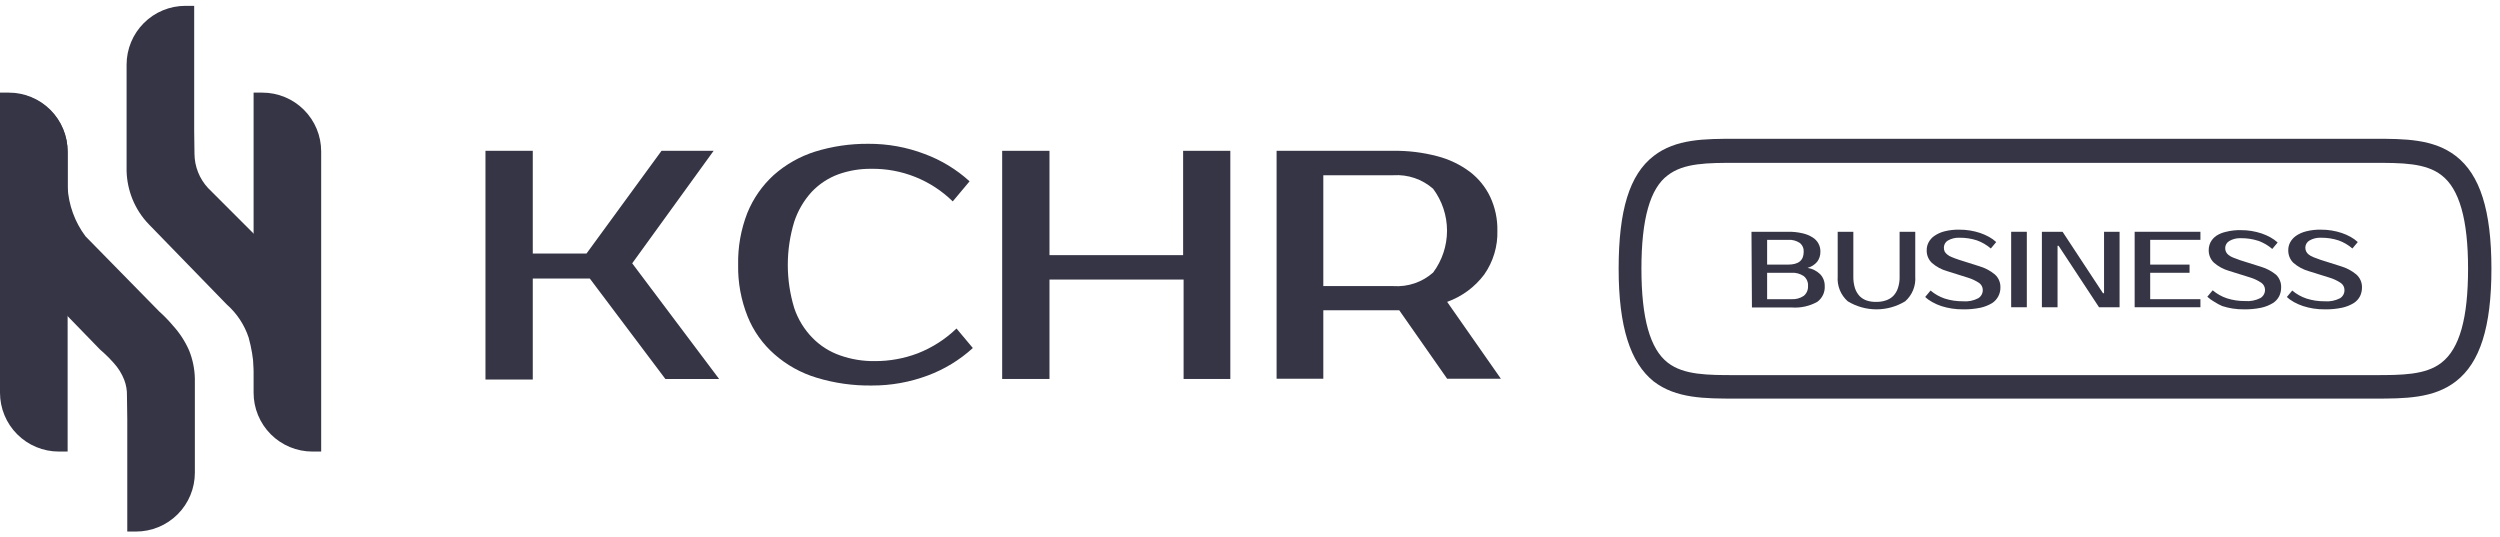 <svg width="214" height="46" viewBox="0 0 214 46" fill="none" xmlns="http://www.w3.org/2000/svg">
<path fill-rule="evenodd" clip-rule="evenodd" d="M1.39903e-06 7.929H0.75C1.412 7.928 2.067 8.058 2.678 8.311C3.29 8.564 3.845 8.935 4.313 9.402C4.781 9.87 5.152 10.425 5.406 11.036C5.659 11.647 5.789 12.302 5.789 12.964V38.653H5.039C4.377 38.654 3.722 38.523 3.11 38.27C2.498 38.017 1.943 37.646 1.475 37.178C1.007 36.71 0.636 36.155 0.383 35.543C0.13 34.931 -0 34.276 1.39903e-06 33.614V7.929Z" fill="#353546"/>
<path fill-rule="evenodd" clip-rule="evenodd" d="M25.911 24.197L17.803 16.089C17.069 15.295 16.657 14.255 16.648 13.174L16.622 11.174V0.5H15.871C14.536 0.5 13.255 1.03 12.311 1.975C11.367 2.919 10.836 4.2 10.836 5.535V13.722V14.663C10.862 15.478 11.031 16.282 11.335 17.038C11.662 17.847 12.142 18.585 12.75 19.211L19.409 26.062C20.275 26.824 20.922 27.803 21.285 28.898C21.524 29.769 21.674 30.661 21.732 31.562C21.799 32.575 21.732 33.036 21.852 33.063C22.264 33.164 23.698 29.074 23.698 29.074L22.553 27.574L25.911 24.197Z" fill="#353546"/>
<path d="M16.196 30.02C15.849 29.222 15.371 28.488 14.782 27.847C14.427 27.425 14.042 27.029 13.63 26.662L7.315 20.224C6.402 19.002 5.871 17.537 5.788 16.014V15.132V13.631V13.012C5.788 11.677 5.258 10.396 4.314 9.452C3.369 8.508 2.089 7.977 0.753 7.977H0.003V16.817V18.524C0.047 20.225 0.729 21.848 1.913 23.071L8.565 29.922C8.599 29.956 8.737 30.072 8.917 30.237C9.202 30.495 9.471 30.77 9.724 31.059C10.114 31.483 10.422 31.975 10.632 32.511C10.801 32.95 10.881 33.418 10.868 33.888L10.895 35.884V45.5H11.645C12.98 45.5 14.261 44.969 15.205 44.025C16.15 43.081 16.68 41.8 16.68 40.465V33.336C16.68 33.021 16.68 32.706 16.68 32.395C16.661 31.581 16.497 30.776 16.196 30.02Z" fill="#353546"/>
<path fill-rule="evenodd" clip-rule="evenodd" d="M21.704 7.929H22.454C23.116 7.928 23.771 8.058 24.383 8.311C24.994 8.564 25.549 8.935 26.017 9.402C26.485 9.87 26.856 10.425 27.11 11.036C27.363 11.647 27.493 12.302 27.493 12.964V38.653H26.743C26.081 38.653 25.426 38.523 24.815 38.269C24.204 38.016 23.649 37.645 23.181 37.177C22.714 36.709 22.343 36.154 22.09 35.542C21.837 34.931 21.707 34.276 21.708 33.614V7.929H21.704Z" fill="#353546"/>
<path fill-rule="evenodd" clip-rule="evenodd" d="M210.216 13.35C208.306 11.88 205.826 11.88 203.216 11.88H148.556C145.926 11.88 143.446 11.88 141.556 13.35C139.476 14.95 138.556 18.02 138.556 23C138.556 27.98 139.556 31.05 141.556 32.65C143.466 34.12 145.946 34.12 148.556 34.12H203.216C205.836 34.12 208.316 34.12 210.216 32.65C212.296 31.05 213.266 27.98 213.266 23C213.266 18.02 212.296 14.95 210.216 13.35ZM208.986 31.05C207.626 32.11 205.576 32.11 203.206 32.11H148.556C146.186 32.11 144.136 32.11 142.766 31.05C141.246 29.88 140.506 27.25 140.506 23C140.506 18.75 141.246 16.12 142.766 15C144.136 13.94 146.186 13.94 148.556 13.94H203.216C205.586 13.94 207.636 13.94 208.996 15C210.526 16.17 211.266 18.8 211.266 23C211.266 27.2 210.556 29.84 208.986 31.05Z" fill="#353546"/>
<path d="M54.116 22.54L61.556 32.44H56.956L50.486 23.84H45.606V32.49H41.556V12.91H45.606V21.7H50.206L56.626 12.91H61.086L54.116 22.54Z" fill="#353546"/>
<path d="M74.906 30.91C76.149 30.914 77.382 30.69 78.546 30.25C79.786 29.768 80.918 29.044 81.876 28.12L83.275 29.79C82.155 30.813 80.848 31.611 79.425 32.14C77.891 32.716 76.264 33.007 74.626 33C73.024 33.023 71.428 32.797 69.895 32.33C68.566 31.929 67.338 31.247 66.296 30.33C65.284 29.446 64.496 28.336 63.995 27.09C63.432 25.682 63.156 24.176 63.185 22.66C63.154 21.142 63.423 19.634 63.975 18.22C64.478 16.985 65.25 15.878 66.236 14.98C67.26 14.075 68.462 13.393 69.766 12.98C71.248 12.521 72.793 12.295 74.346 12.31C75.986 12.301 77.613 12.596 79.145 13.18C80.567 13.705 81.874 14.5 82.996 15.52L81.555 17.24C80.632 16.335 79.537 15.622 78.335 15.143C77.134 14.664 75.849 14.428 74.555 14.45C73.594 14.441 72.64 14.604 71.736 14.93C70.877 15.251 70.105 15.764 69.475 16.43C68.805 17.166 68.297 18.035 67.986 18.98C67.252 21.389 67.252 23.961 67.986 26.37C68.308 27.331 68.845 28.206 69.555 28.93C70.213 29.601 71.018 30.111 71.906 30.42C72.868 30.761 73.884 30.927 74.906 30.91Z" fill="#353546"/>
<path d="M105.316 12.91V32.44H101.316V23.93H89.836V32.44H85.786V12.91H89.836V21.84H101.276V12.91H105.316Z" fill="#353546"/>
<path d="M119.276 12.91C120.541 12.893 121.802 13.048 123.026 13.37C124.038 13.63 124.989 14.085 125.826 14.71C126.562 15.274 127.155 16.004 127.556 16.84C127.98 17.744 128.192 18.732 128.176 19.73C128.217 21.071 127.824 22.39 127.056 23.49C126.25 24.569 125.144 25.386 123.876 25.84L128.476 32.42H123.876L119.776 26.56H113.276V32.42H109.276V12.91H119.276ZM113.276 15V24.49H119.276C119.891 24.531 120.508 24.45 121.092 24.251C121.676 24.052 122.214 23.739 122.676 23.33C123.448 22.294 123.865 21.037 123.865 19.745C123.865 18.453 123.448 17.196 122.676 16.16C121.741 15.338 120.518 14.921 119.276 15H113.276Z" fill="#353546"/>
<path d="M149.926 19.84H153.066C153.48 19.832 153.893 19.876 154.296 19.97C154.6 20.036 154.891 20.155 155.156 20.32C155.366 20.447 155.539 20.628 155.657 20.844C155.775 21.061 155.833 21.304 155.826 21.55C155.832 21.855 155.737 22.154 155.556 22.4C155.342 22.66 155.051 22.845 154.726 22.93C155.133 22.994 155.51 23.183 155.806 23.47C156.062 23.739 156.202 24.099 156.196 24.47C156.214 24.734 156.165 24.998 156.053 25.238C155.941 25.477 155.77 25.685 155.556 25.84C154.892 26.209 154.134 26.376 153.376 26.32H149.966L149.926 19.84ZM153.066 22.65C153.956 22.65 154.396 22.29 154.396 21.55C154.405 21.408 154.38 21.265 154.322 21.135C154.265 21.004 154.177 20.889 154.066 20.8C153.772 20.601 153.42 20.506 153.066 20.53H151.266V22.65H153.066ZM151.266 23.35V25.61H153.336C153.71 25.636 154.083 25.538 154.396 25.33C154.519 25.231 154.616 25.104 154.68 24.959C154.745 24.815 154.774 24.658 154.766 24.5C154.781 24.336 154.755 24.17 154.69 24.018C154.625 23.867 154.524 23.733 154.396 23.63C154.083 23.422 153.71 23.324 153.336 23.35H151.266Z" fill="#353546"/>
<path d="M160.626 25.84C160.905 25.845 161.182 25.801 161.446 25.71C161.679 25.633 161.892 25.503 162.066 25.33C162.249 25.137 162.386 24.904 162.466 24.65C162.571 24.328 162.619 23.989 162.606 23.65V19.84H163.946V23.67C163.975 24.066 163.913 24.463 163.764 24.831C163.615 25.198 163.383 25.526 163.086 25.79C162.345 26.241 161.494 26.48 160.626 26.48C159.758 26.48 158.907 26.241 158.166 25.79C157.869 25.526 157.637 25.198 157.488 24.831C157.339 24.463 157.277 24.066 157.306 23.67V19.84H158.646V23.67C158.638 24.009 158.685 24.346 158.786 24.67C158.87 24.922 159.006 25.154 159.186 25.35C159.36 25.523 159.572 25.653 159.806 25.73C160.071 25.814 160.348 25.851 160.626 25.84Z" fill="#353546"/>
<path d="M171.236 24.59C171.242 24.856 171.181 25.119 171.059 25.355C170.937 25.591 170.757 25.792 170.536 25.94C170.226 26.126 169.888 26.261 169.536 26.34C169.052 26.44 168.559 26.487 168.066 26.48C167.731 26.485 167.397 26.461 167.066 26.41C166.764 26.362 166.467 26.292 166.176 26.2C165.909 26.111 165.651 25.997 165.406 25.86C165.184 25.74 164.979 25.593 164.796 25.42L165.256 24.87C165.616 25.175 166.029 25.409 166.476 25.56C166.974 25.717 167.494 25.794 168.016 25.79C168.472 25.832 168.93 25.742 169.336 25.53C169.457 25.456 169.558 25.352 169.626 25.227C169.694 25.103 169.729 24.962 169.726 24.82C169.726 24.705 169.699 24.591 169.647 24.489C169.594 24.387 169.519 24.298 169.426 24.23C169.118 24.024 168.781 23.865 168.426 23.76L166.676 23.21C166.191 23.075 165.744 22.832 165.366 22.5C165.219 22.36 165.105 22.19 165.029 22.002C164.953 21.814 164.918 21.612 164.926 21.41C164.924 21.18 164.979 20.953 165.086 20.75C165.204 20.525 165.376 20.333 165.586 20.19C165.85 20.009 166.145 19.877 166.456 19.8C166.874 19.696 167.305 19.649 167.736 19.66C168.037 19.658 168.338 19.682 168.636 19.73C168.928 19.777 169.215 19.848 169.496 19.94C169.762 20.031 170.02 20.145 170.266 20.28C170.486 20.402 170.691 20.55 170.876 20.72L170.416 21.27C170.066 20.972 169.667 20.738 169.236 20.58C168.752 20.421 168.245 20.344 167.736 20.35C167.386 20.333 167.04 20.416 166.736 20.59C166.634 20.651 166.549 20.738 166.489 20.841C166.43 20.944 166.398 21.061 166.396 21.18C166.394 21.296 166.414 21.412 166.456 21.52C166.511 21.62 166.586 21.709 166.676 21.78C166.795 21.879 166.93 21.957 167.076 22.01C167.246 22.08 167.446 22.16 167.696 22.24L169.436 22.79C169.919 22.932 170.368 23.17 170.756 23.49C170.911 23.628 171.034 23.797 171.117 23.987C171.2 24.177 171.24 24.383 171.236 24.59Z" fill="#353546"/>
<path d="M173.496 26.3H172.156V19.84H173.496V26.3Z" fill="#353546"/>
<path d="M181.436 19.84V26.3H179.676L176.216 21.04H176.126V26.3H174.786V19.84H176.556L180.016 25.1H180.106V19.84H181.436Z" fill="#353546"/>
<path d="M184.056 20.53V22.65H187.426V23.35H184.056V25.61H188.356V26.3H182.726V19.84H188.356V20.53H184.056Z" fill="#353546"/>
<path d="M195.266 24.59C195.27 24.849 195.215 25.105 195.106 25.34C194.983 25.585 194.796 25.792 194.566 25.94C194.257 26.128 193.919 26.263 193.566 26.34C193.086 26.44 192.596 26.487 192.106 26.48C191.771 26.485 191.437 26.461 191.106 26.41C190.808 26.362 190.513 26.292 190.226 26.2C189.993 26.099 189.769 25.978 189.556 25.84C189.336 25.718 189.131 25.57 188.946 25.4L189.406 24.85C189.768 25.157 190.185 25.391 190.636 25.54C191.134 25.697 191.654 25.774 192.176 25.77C192.631 25.81 193.089 25.72 193.496 25.51C193.617 25.436 193.717 25.332 193.786 25.207C193.854 25.083 193.889 24.942 193.886 24.8C193.884 24.684 193.855 24.571 193.801 24.468C193.747 24.366 193.67 24.277 193.576 24.21C193.269 24.003 192.931 23.844 192.576 23.74L190.816 23.19C190.332 23.052 189.885 22.81 189.506 22.48C189.361 22.339 189.247 22.169 189.171 21.981C189.095 21.794 189.06 21.592 189.066 21.39C189.069 21.161 189.124 20.935 189.226 20.73C189.348 20.505 189.523 20.313 189.736 20.17C189.987 20.012 190.265 19.901 190.556 19.84C190.971 19.736 191.398 19.689 191.826 19.7C192.127 19.698 192.428 19.721 192.726 19.77C193.017 19.818 193.305 19.888 193.586 19.98C193.853 20.069 194.11 20.183 194.356 20.32C194.576 20.442 194.781 20.59 194.966 20.76L194.506 21.31C194.158 21.01 193.758 20.776 193.326 20.62C192.842 20.461 192.335 20.384 191.826 20.39C191.476 20.371 191.129 20.454 190.826 20.63C190.722 20.691 190.636 20.777 190.575 20.88C190.514 20.983 190.479 21.1 190.476 21.22C190.472 21.337 190.496 21.454 190.546 21.56C190.594 21.662 190.666 21.751 190.756 21.82C190.876 21.917 191.011 21.994 191.156 22.05L191.776 22.28L193.526 22.83C194.009 22.972 194.458 23.21 194.846 23.53C194.984 23.669 195.092 23.835 195.164 24.017C195.237 24.199 195.271 24.394 195.266 24.59Z" fill="#353546"/>
<path d="M202.186 24.59C202.19 24.849 202.135 25.105 202.026 25.34C201.903 25.585 201.716 25.792 201.486 25.94C201.177 26.128 200.839 26.263 200.486 26.34C200.006 26.44 199.516 26.487 199.026 26.48C198.691 26.485 198.357 26.461 198.026 26.41C197.728 26.362 197.433 26.292 197.146 26.2C196.876 26.111 196.615 25.997 196.366 25.86C196.144 25.74 195.939 25.593 195.756 25.42L196.216 24.87C196.578 25.177 196.995 25.411 197.446 25.56C197.944 25.717 198.464 25.794 198.986 25.79C199.442 25.83 199.899 25.74 200.306 25.53C200.426 25.456 200.525 25.351 200.592 25.226C200.658 25.102 200.691 24.961 200.686 24.82C200.686 24.705 200.659 24.591 200.607 24.489C200.554 24.387 200.479 24.298 200.386 24.23C200.079 24.023 199.741 23.864 199.386 23.76L197.626 23.21C197.142 23.072 196.695 22.83 196.316 22.5C196.171 22.359 196.057 22.189 195.981 22.001C195.906 21.814 195.87 21.612 195.876 21.41C195.874 21.18 195.929 20.953 196.036 20.75C196.157 20.527 196.328 20.336 196.536 20.19C196.803 20.008 197.101 19.875 197.416 19.8C197.831 19.696 198.258 19.649 198.686 19.66C198.987 19.658 199.288 19.681 199.586 19.73C199.878 19.777 200.165 19.848 200.446 19.94C200.713 20.029 200.97 20.143 201.216 20.28C201.436 20.402 201.641 20.55 201.826 20.72L201.366 21.27C201.018 20.97 200.618 20.736 200.186 20.58C199.702 20.421 199.195 20.344 198.686 20.35C198.336 20.331 197.989 20.414 197.686 20.59C197.582 20.651 197.496 20.737 197.435 20.84C197.374 20.943 197.34 21.06 197.336 21.18C197.332 21.297 197.356 21.414 197.406 21.52C197.454 21.622 197.526 21.711 197.616 21.78C197.736 21.877 197.871 21.954 198.016 22.01L198.636 22.24L200.376 22.79C200.859 22.932 201.308 23.17 201.696 23.49C201.853 23.627 201.978 23.796 202.062 23.986C202.147 24.176 202.189 24.382 202.186 24.59Z" fill="#353546"/>
</svg>
